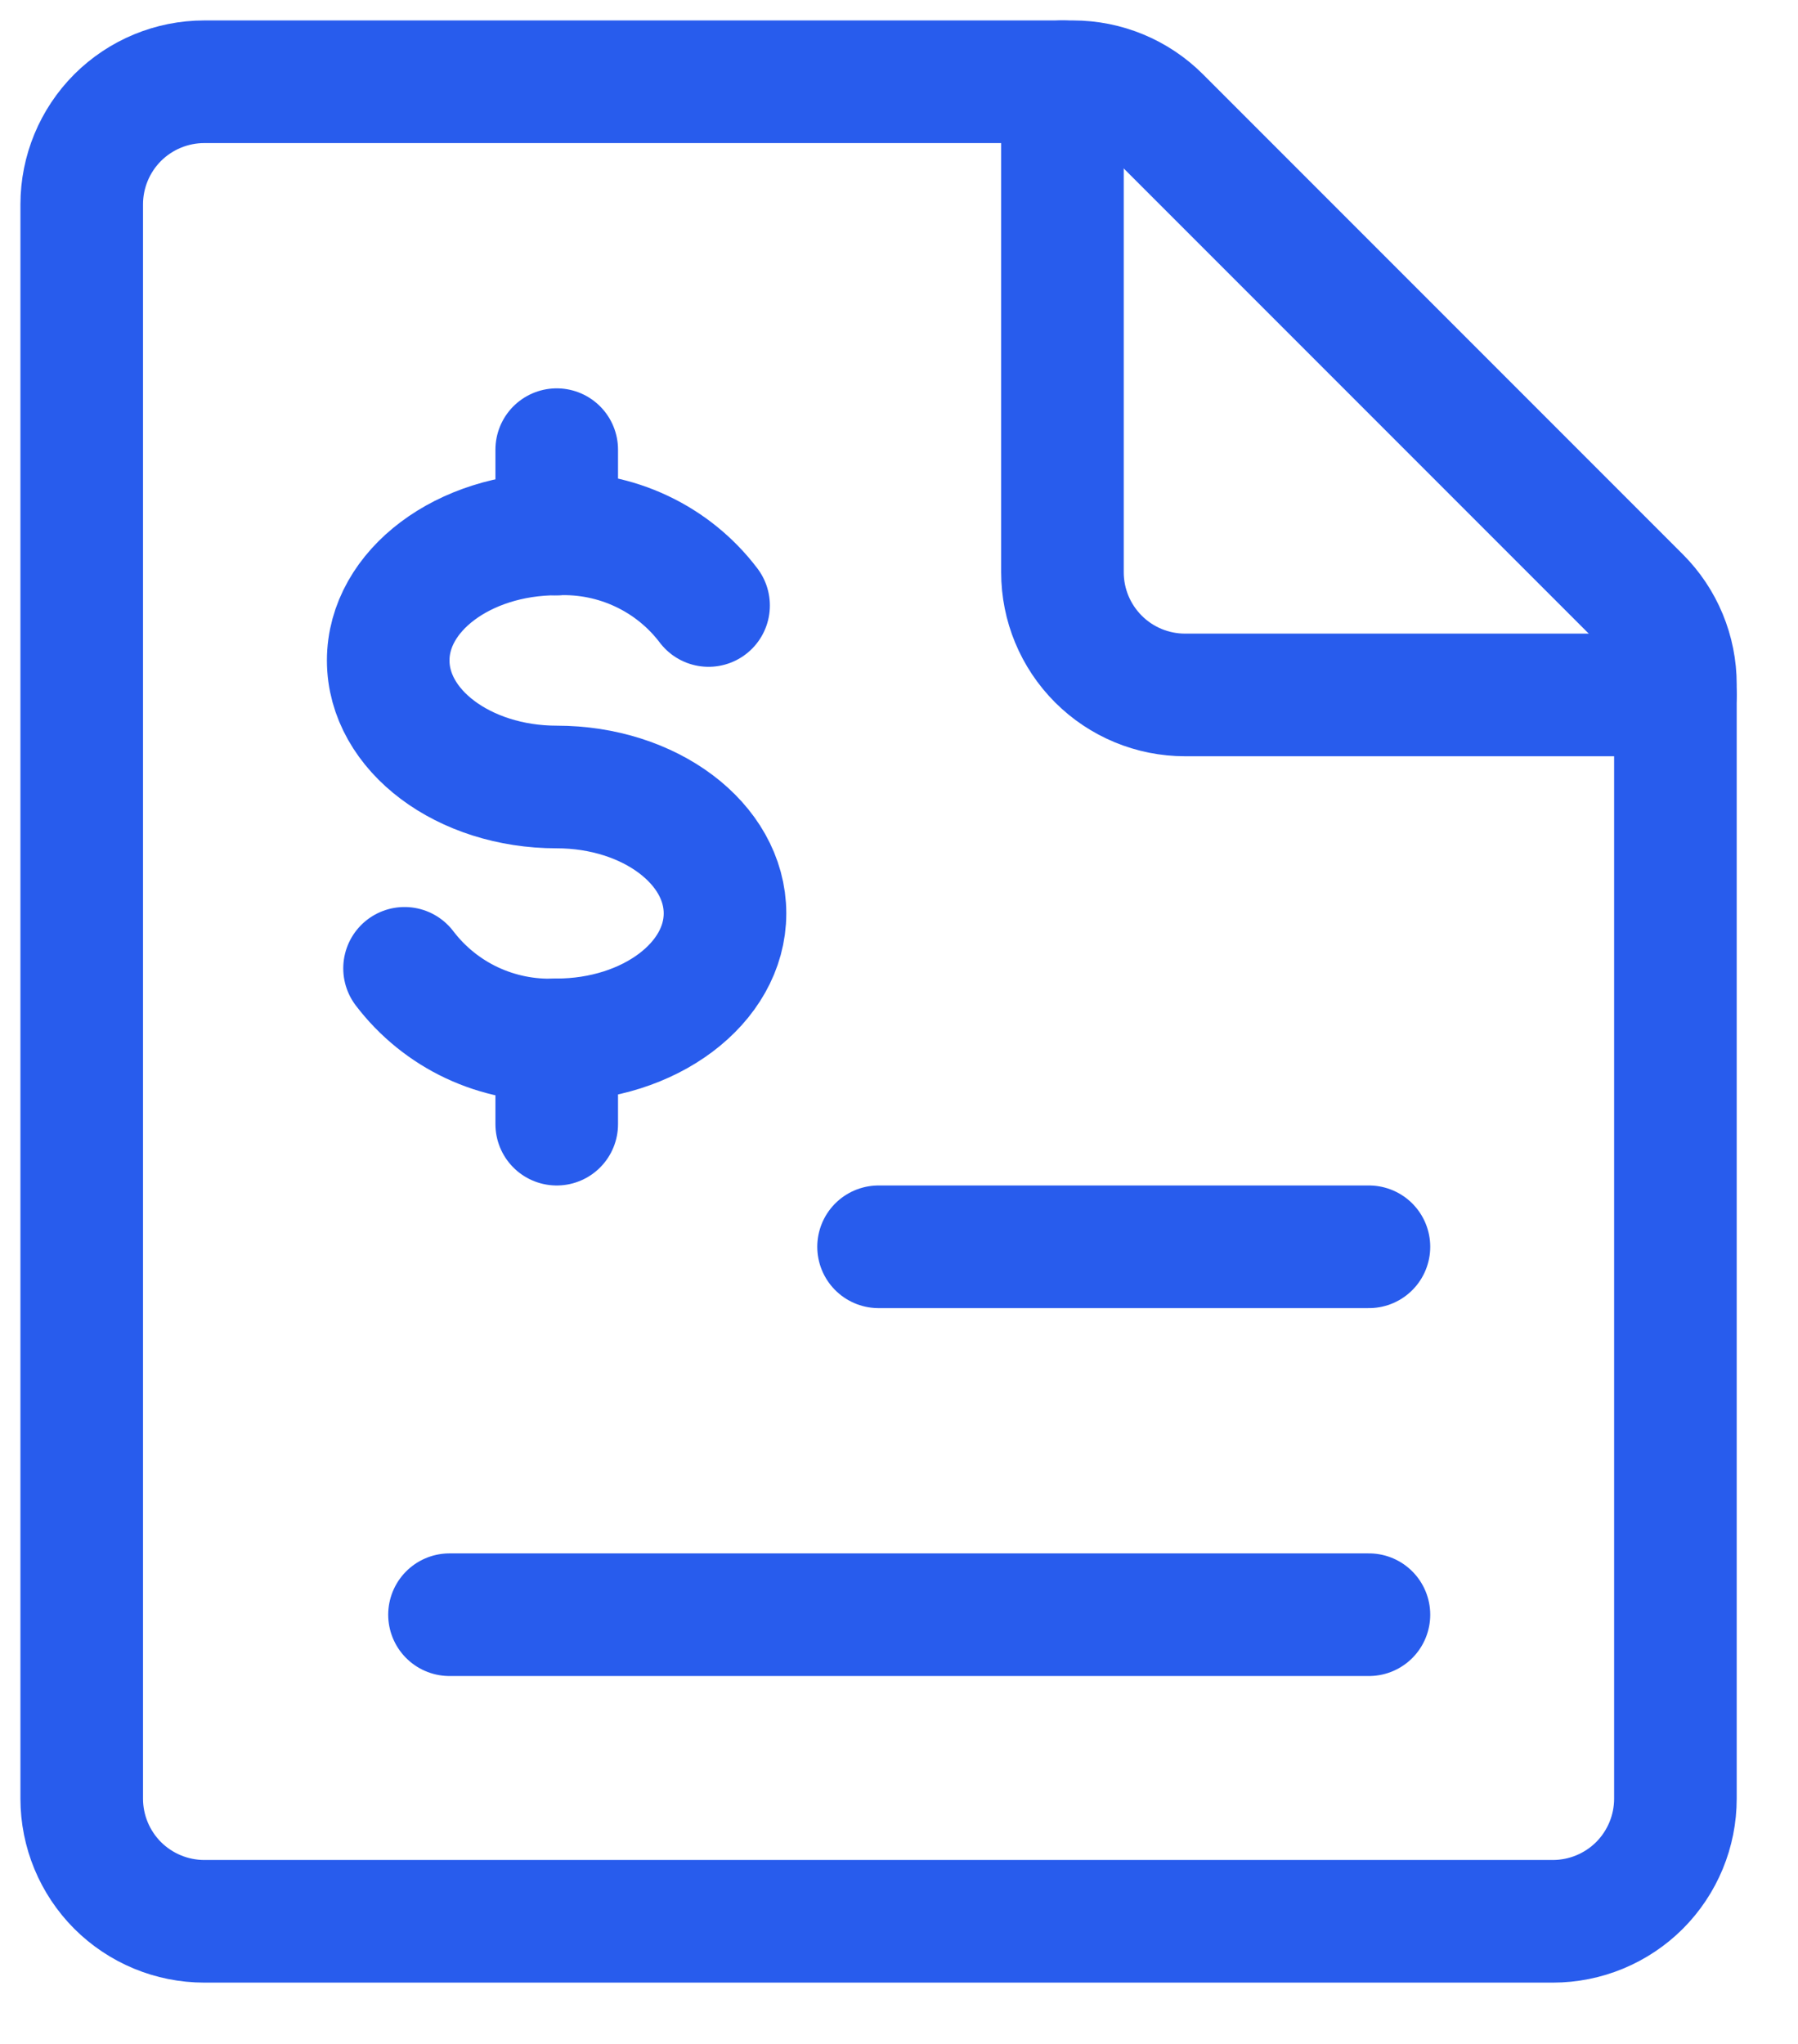 <svg width="22" height="25" viewBox="0 0 22 25" fill="none" xmlns="http://www.w3.org/2000/svg">
<path d="M20.5 22C20.5 22.398 20.342 22.779 20.061 23.061C19.779 23.342 19.398 23.5 19 23.5H2.5C2.102 23.5 1.721 23.342 1.439 23.061C1.158 22.779 1 22.398 1 22V2.5C1 2.102 1.158 1.721 1.439 1.439C1.721 1.158 2.102 1 2.5 1H13.129C13.527 1 13.908 1.158 14.189 1.439L20.061 7.311C20.342 7.592 20.5 7.973 20.5 8.371V22Z" stroke="#285CED" stroke-width="1.5" stroke-linecap="round" stroke-linejoin="round"/>
<path d="M20.5 8.5H14.5C14.102 8.5 13.721 8.342 13.44 8.061C13.158 7.779 13 7.398 13 7V1" stroke="#285CED" stroke-width="1.5" stroke-linecap="round" stroke-linejoin="round"/>
<path d="M4.95 11.844C5.167 12.129 5.449 12.357 5.772 12.509C6.096 12.661 6.451 12.733 6.808 12.719C7.947 12.719 8.871 12.026 8.871 11.172C8.871 10.318 7.95 9.626 6.812 9.626C5.674 9.626 4.75 8.933 4.75 8.078C4.75 7.223 5.674 6.531 6.812 6.531C7.169 6.517 7.525 6.589 7.848 6.741C8.172 6.893 8.454 7.121 8.67 7.406" stroke="#285CED" stroke-width="1.5" stroke-linecap="round" stroke-linejoin="round"/>
<path d="M6.812 12.719V13.75" stroke="#285CED" stroke-width="1.5" stroke-linecap="round" stroke-linejoin="round"/>
<path d="M6.812 5.5V6.531" stroke="#285CED" stroke-width="1.5" stroke-linecap="round" stroke-linejoin="round"/>
<path d="M10.75 15.25H16.75" stroke="#285CED" stroke-width="1.5" stroke-linecap="round" stroke-linejoin="round"/>
<path d="M5.5 19.75H16.75" stroke="#285CED" stroke-width="1.5" stroke-linecap="round" stroke-linejoin="round"/>
</svg>

